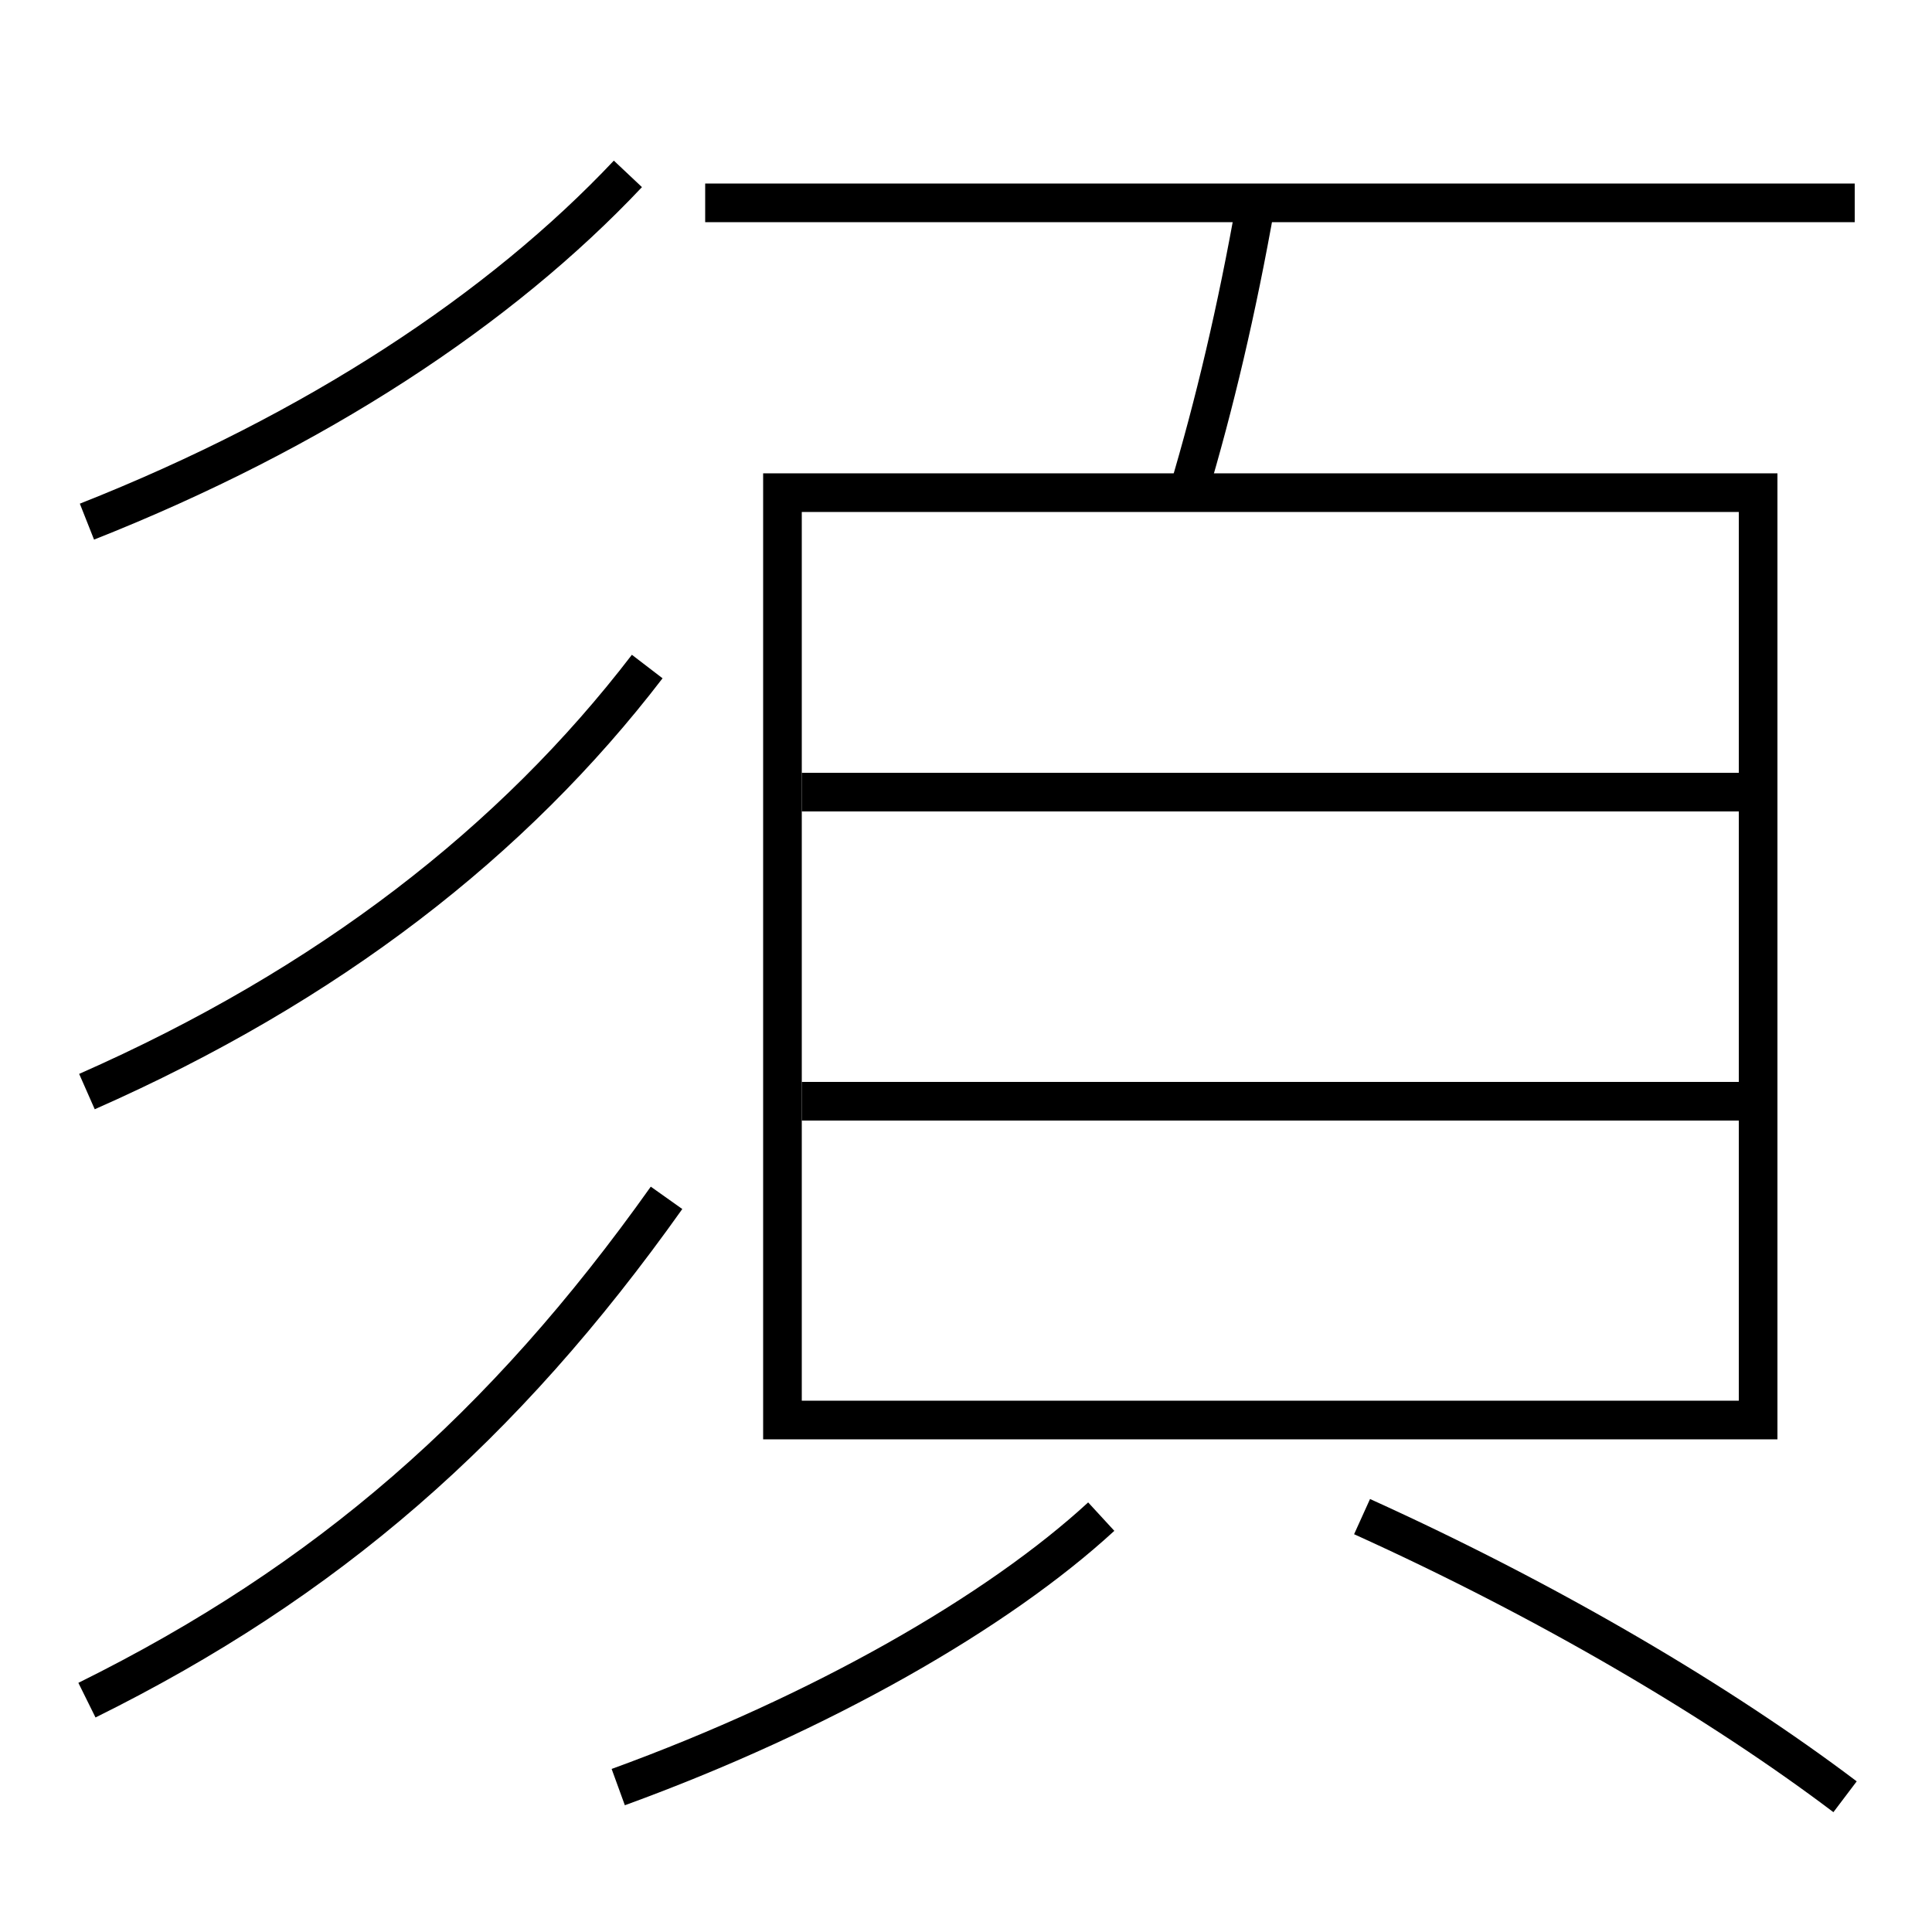 <?xml version='1.0' encoding='utf-8'?>
<svg xmlns="http://www.w3.org/2000/svg" height="100px" version="1.0" viewBox="0 0 100 100" width="100px" x="0px" y="0px">
<line fill="none" stroke="#000000" stroke-width="2" x1="36.5" x2="96" y1="10.5" y2="10.5" /><line fill="none" stroke="#000000" stroke-width="2" x1="41.5" x2="90" y1="57" y2="57" /><line fill="none" stroke="#000000" stroke-width="2" x1="41.5" x2="90" y1="41" y2="41" /><polyline fill="none" points="41.5,73.5 91,73.5 91,25.5 40.5,25.5 40.5,74.5" stroke="#000000" stroke-width="2" /><path d="M32,92.5 c10.537,-3.835 19.639,-9.067 25,-14" fill="none" stroke="#000000" stroke-width="2" /><path d="M95.5,93 c-6.459,-4.882 -15.296,-10.108 -25,-14.5" fill="none" stroke="#000000" stroke-width="2" /><path d="M65,10.5 c-0.98,5.553 -2.142,10.448 -3.5,15" fill="none" stroke="#000000" stroke-width="2" /><path d="M4.5,27 c11.843,-4.683 21.406,-11.002 28,-18" fill="none" stroke="#000000" stroke-width="2" /><path d="M4.5,56.5 c12.495,-5.509 22.072,-12.96 29,-22" fill="none" stroke="#000000" stroke-width="2" /><path d="M4.5,88 c12.4,-6.137 21.563,-14.115 30,-26" fill="none" stroke="#000000" stroke-width="2" /></svg>
